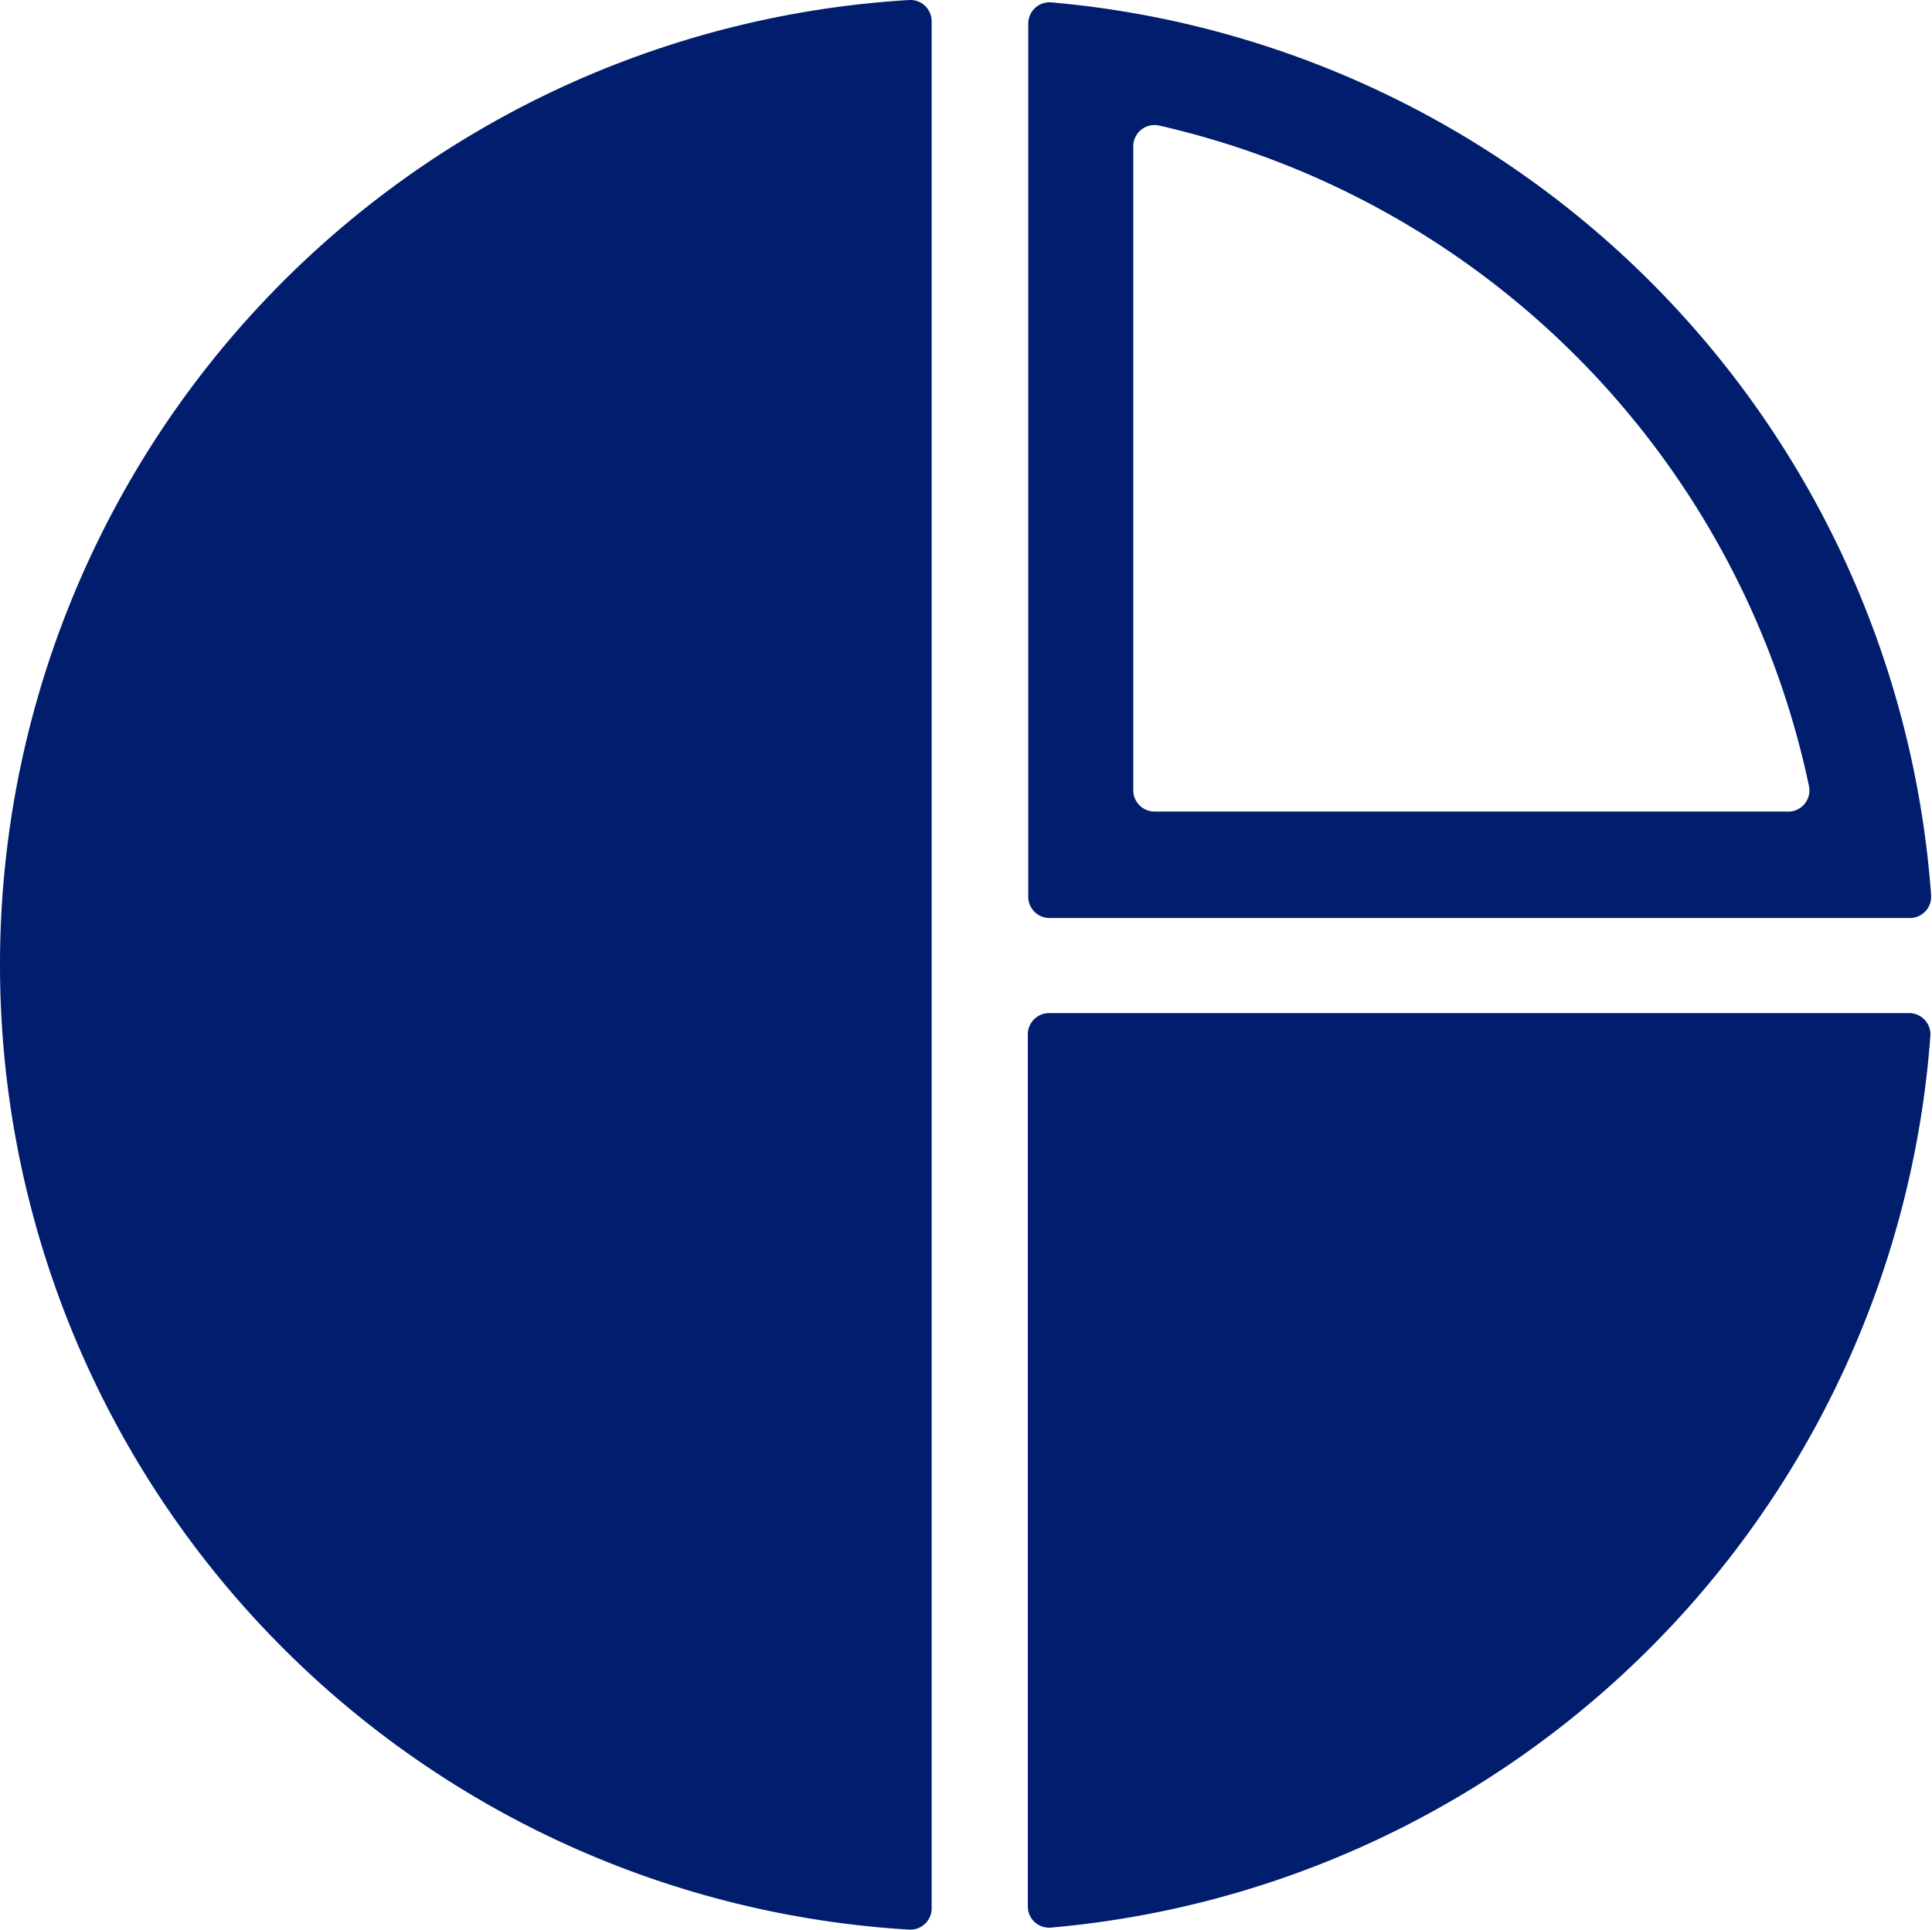 <svg xmlns="http://www.w3.org/2000/svg" id="Layer_1" data-name="Layer 1" viewBox="232.59 128.43 181.41 181.23"><defs><style>.cls-1{fill:#001d6e;}</style></defs><path class="cls-1" d="M232.59,219.05A90.77,90.77,0,0,0,318,309.66a2,2,0,0,0,2.07-2V130.43a2,2,0,0,0-2.07-2A90.77,90.77,0,0,0,232.59,219.05Z"/><path class="cls-1" d="M331.27,128.65a2,2,0,0,0-2.13,2v82a2,2,0,0,0,2,2h80.78a2,2,0,0,0,2-2.1A90.78,90.78,0,0,0,331.27,128.65Zm69.27,76H341a2,2,0,0,1-2-2V142.13a2,2,0,0,1,2.38-1.92,80.71,80.71,0,0,1,61.08,62.1A2,2,0,0,1,400.54,204.66Z"/><path class="cls-1" d="M331.27,309.47a90.77,90.77,0,0,0,82.58-83.8,2,2,0,0,0-2-2.09H331.1a2,2,0,0,0-2,2v82A2,2,0,0,0,331.27,309.47Z"/><path class="cls-1" d="M414,214.53h0v0Z"/><path class="cls-1" d="M414,223.49v.09h0Z"/></svg>